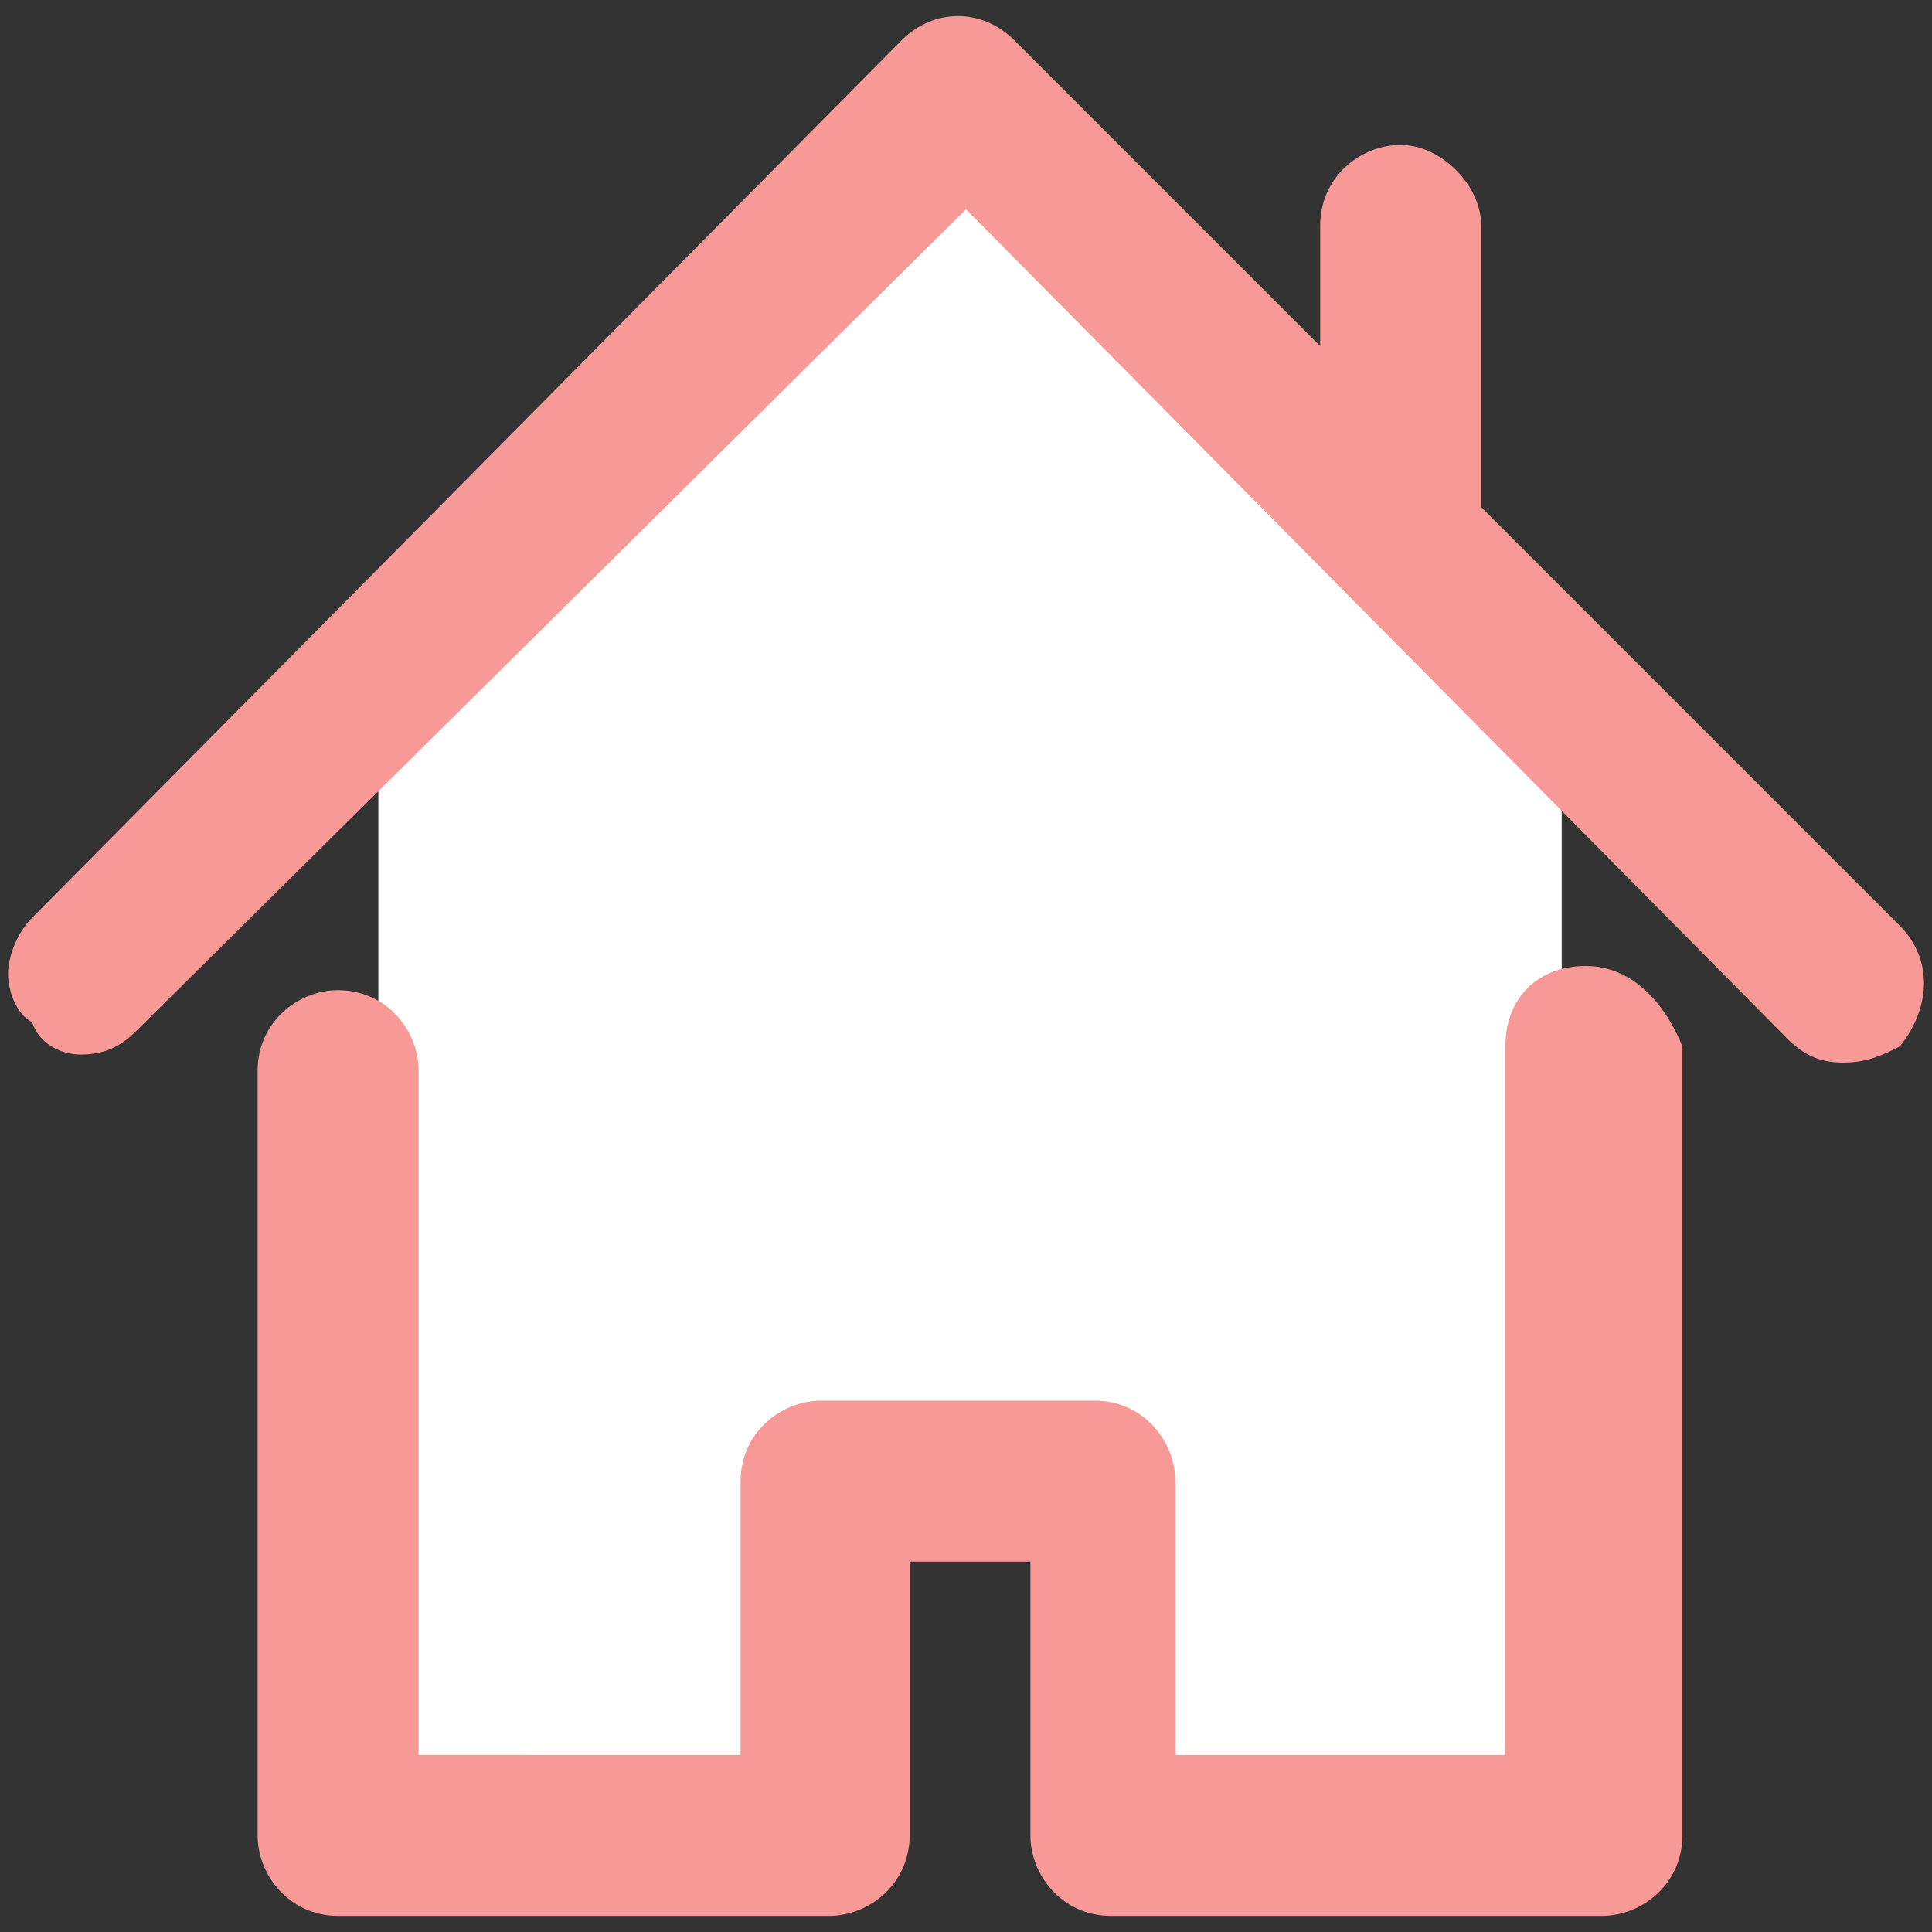 <?xml version="1.0" encoding="utf-8"?>
<!-- Generator: Adobe Illustrator 20.1.0, SVG Export Plug-In . SVG Version: 6.00 Build 0)  -->
<svg version="1.1" id="Layer_1" xmlns="http://www.w3.org/2000/svg" xmlns:xlink="http://www.w3.org/1999/xlink" x="0px" y="0px"
	 viewBox="0 0 24 24" style="enable-background:new 0 0 24 24;" xml:space="preserve">
<rect x="0" y="0" width="24" height="24" fill="#333333" stroke="none"/>
<style type="text/css">
	.st0{fill:#FFFFFF;}
	.st1{fill:#F69997;}
</style>
<path class="st0" d="M19.4,23.2V9.9l-7.4-8L4.7,9.8v13.4h4.8V19c0-0.4,0.3-0.7,0.7-0.7h3.6c0.4,0,0.7,0.3,0.7,0.7v4.2H19.4z"/>
<path class="st1" d="M19.7,12c-0.6,0-1,0.4-1,1v8.8h-4.1v-3.4c0-0.5-0.4-1-1-1h-3.4c-0.5,0-1,0.4-1,1v3.4H5.2v-8.5c0-0.5-0.4-1-1-1
	c-0.5,0-1,0.4-1,1v9.5c0,0.5,0.4,1,1,1h6.1c0.5,0,1-0.4,1-1v-3.4h1.5v3.4c0,0.5,0.4,1,1,1h6.1c0.5,0,1-0.4,1-1V13
	C20.7,12.5,20.3,12,19.7,12z"/>
<path class="st1" d="M23.6,11.5l-5.2-5.2V2.8c0-0.5-0.5-1-1-1c-0.5,0-1,0.4-1,1v1.5l-3.8-3.8c-0.4-0.4-1-0.4-1.4,0L0.4,11.4
	c-0.2,0.2-0.3,0.5-0.3,0.7c0,0.2,0.1,0.5,0.3,0.6C0.5,13,0.8,13.1,1,13.1c0.3,0,0.5-0.1,0.7-0.3L12,2.6l10.2,10.3
	c0.2,0.2,0.4,0.3,0.7,0.3c0.3,0,0.5-0.1,0.7-0.2l0,0C24,12.5,24,11.9,23.6,11.5z"/>
</svg>
